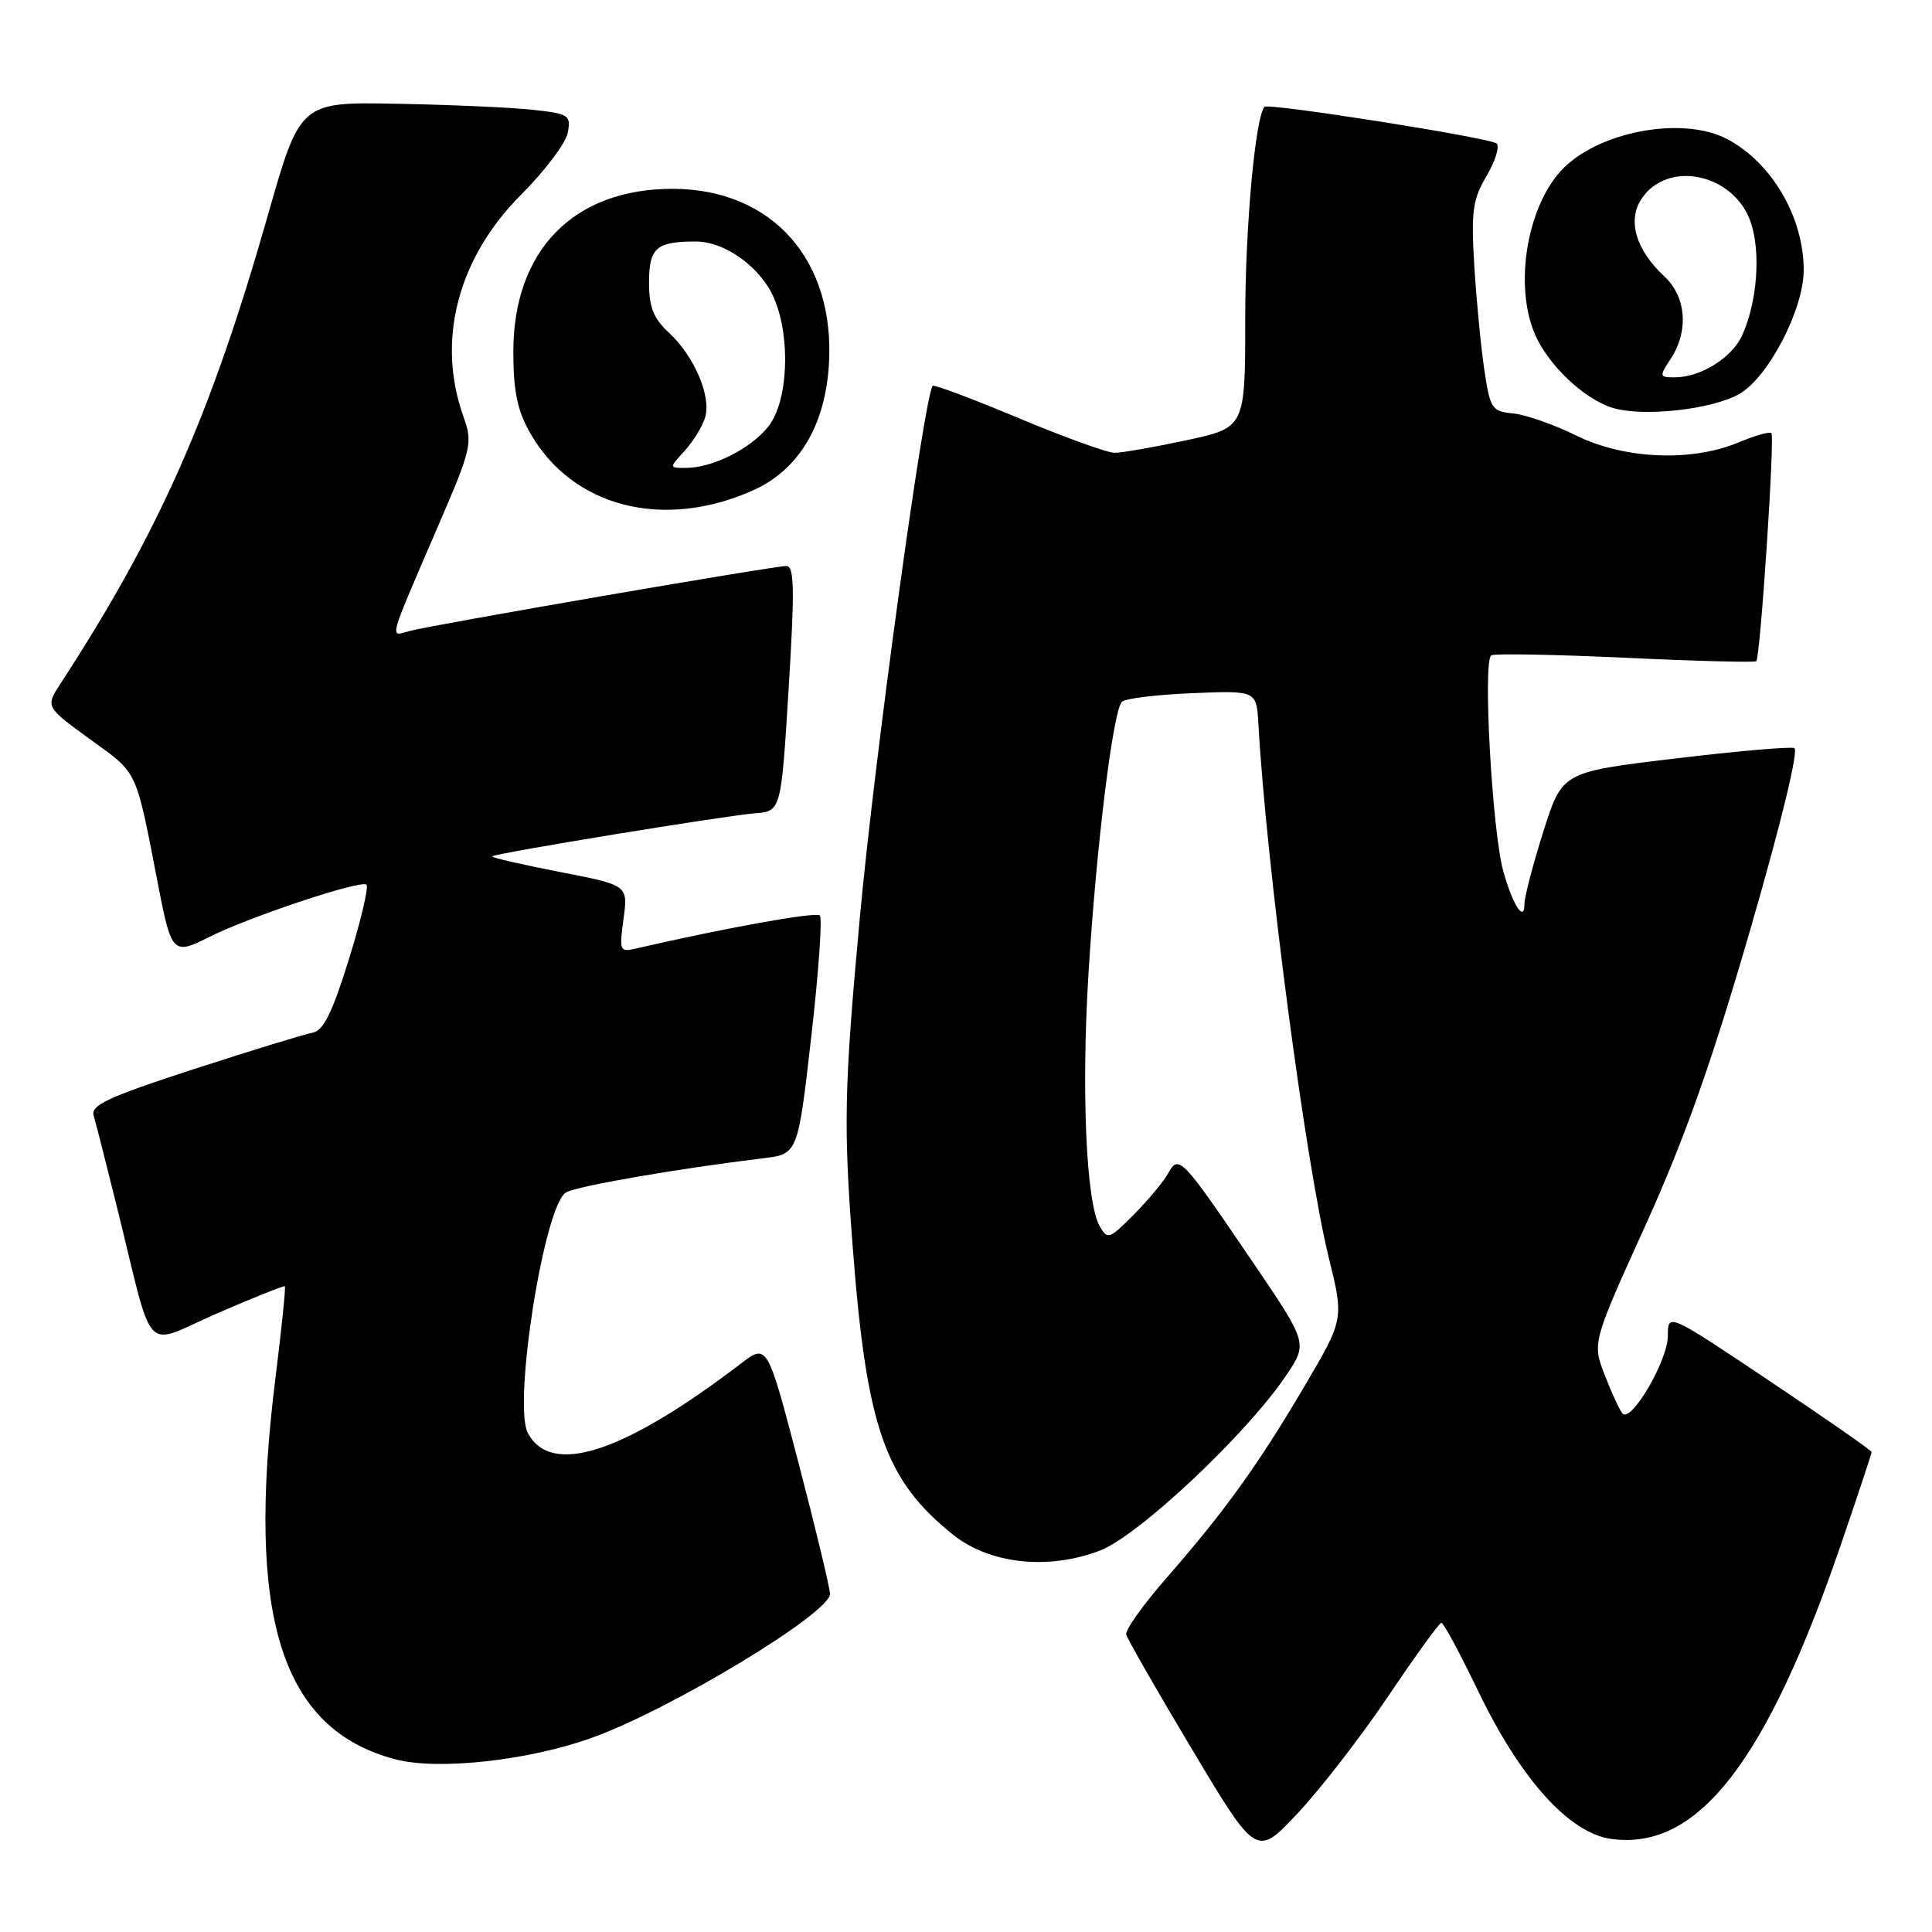 <?xml version="1.0" encoding="UTF-8" standalone="no"?>
<!DOCTYPE svg PUBLIC "-//W3C//DTD SVG 1.1//EN" "http://www.w3.org/Graphics/SVG/1.1/DTD/svg11.dtd" >
<svg xmlns="http://www.w3.org/2000/svg" xmlns:xlink="http://www.w3.org/1999/xlink" version="1.1" viewBox="0 0 256 256">
 <g >
 <path fill="currentColor"
d=" M 184.00 224.68 C 187.57 219.37 190.72 215.02 191.00 215.03 C 191.28 215.03 193.46 219.09 195.85 224.05 C 201.53 235.83 207.95 242.94 213.58 243.68 C 224.97 245.18 234.05 233.50 243.94 204.64 C 246.17 198.12 248.00 192.61 248.00 192.41 C 248.00 192.20 241.93 187.97 234.50 183.00 C 221.00 173.96 221.00 173.96 221.00 177.00 C 221.00 180.27 216.13 188.60 214.99 187.29 C 214.61 186.86 213.55 184.57 212.64 182.21 C 210.98 177.92 210.98 177.92 218.02 162.39 C 223.24 150.86 226.82 140.75 231.92 123.18 C 236.03 109.00 238.37 99.35 237.75 99.12 C 237.18 98.91 230.03 99.54 221.85 100.52 C 206.99 102.30 206.99 102.30 204.50 110.20 C 203.12 114.55 202.00 118.85 202.00 119.75 C 202.00 122.31 200.47 119.98 199.21 115.50 C 197.72 110.25 196.45 87.43 197.61 86.83 C 198.10 86.58 206.12 86.73 215.44 87.16 C 224.75 87.60 232.53 87.80 232.72 87.61 C 233.25 87.08 235.19 57.85 234.72 57.39 C 234.49 57.16 232.55 57.71 230.40 58.61 C 224.16 61.23 215.25 60.86 208.88 57.72 C 205.92 56.26 202.15 54.94 200.50 54.78 C 197.68 54.52 197.45 54.17 196.68 49.00 C 196.23 45.98 195.63 39.77 195.35 35.21 C 194.92 28.00 195.13 26.45 196.98 23.31 C 198.15 21.33 198.74 19.39 198.30 19.01 C 197.42 18.25 168.03 13.61 167.55 14.16 C 166.33 15.55 165.00 30.12 165.00 42.16 C 165.00 56.66 165.00 56.66 157.23 58.33 C 152.95 59.25 148.66 60.00 147.70 60.00 C 146.73 60.00 140.98 57.92 134.92 55.38 C 128.87 52.84 123.77 50.93 123.59 51.13 C 122.46 52.47 115.87 100.50 113.94 121.50 C 111.85 144.27 111.75 149.07 112.99 165.25 C 114.82 189.15 117.24 196.08 126.24 203.32 C 131.11 207.24 138.86 208.09 145.75 205.46 C 150.87 203.50 165.22 190.00 170.43 182.24 C 173.29 177.98 173.29 177.98 166.00 167.24 C 156.49 153.24 156.20 152.94 154.77 155.50 C 154.15 156.60 152.11 159.05 150.23 160.95 C 146.97 164.22 146.75 164.30 145.70 162.45 C 143.92 159.29 143.27 144.57 144.23 129.00 C 145.27 112.07 147.49 94.09 148.67 92.98 C 149.13 92.55 153.32 92.04 158.00 91.85 C 166.50 91.50 166.50 91.50 166.75 96.00 C 167.79 114.60 173.03 154.32 176.07 166.65 C 178.08 174.80 178.08 174.80 172.87 183.65 C 166.74 194.06 162.27 200.28 154.58 209.07 C 151.49 212.61 149.08 215.99 149.23 216.58 C 149.38 217.18 153.32 224.06 158.00 231.88 C 166.50 246.09 166.50 246.09 172.00 240.21 C 175.03 236.98 180.43 229.99 184.00 224.68 Z  M 78.61 230.20 C 89.12 226.37 109.95 213.76 109.98 211.21 C 109.99 210.50 108.13 202.74 105.84 193.96 C 101.67 178.01 101.67 178.01 98.15 180.70 C 82.62 192.55 73.04 195.67 69.95 189.90 C 67.92 186.11 72.14 159.53 75.02 157.99 C 76.62 157.13 89.81 154.85 101.11 153.48 C 105.72 152.92 105.72 152.92 107.49 137.43 C 108.47 128.90 108.98 121.65 108.63 121.30 C 108.12 120.79 95.90 122.99 84.25 125.69 C 82.12 126.19 82.04 125.99 82.62 121.75 C 83.23 117.29 83.23 117.29 74.08 115.52 C 69.05 114.54 65.06 113.62 65.21 113.47 C 65.65 113.05 96.01 108.09 100.00 107.77 C 103.50 107.50 103.50 107.50 104.50 91.25 C 105.31 78.04 105.26 75.00 104.19 75.00 C 102.46 75.00 57.13 82.82 54.24 83.62 C 51.59 84.35 51.33 85.30 58.06 69.68 C 62.51 59.36 62.66 58.70 61.40 55.18 C 57.81 45.12 60.65 34.20 69.05 25.80 C 72.19 22.66 74.96 18.97 75.23 17.60 C 75.67 15.26 75.39 15.07 70.60 14.55 C 67.80 14.24 59.71 13.88 52.64 13.75 C 39.77 13.50 39.77 13.50 35.48 28.57 C 27.94 55.02 21.07 70.54 8.02 90.58 C 6.02 93.66 6.02 93.66 11.95 97.97 C 18.37 102.61 17.93 101.66 21.02 117.61 C 22.70 126.27 22.99 126.56 27.61 124.21 C 32.92 121.52 47.87 116.54 48.56 117.23 C 48.87 117.54 47.82 122.00 46.22 127.15 C 44.01 134.24 42.85 136.58 41.41 136.84 C 40.36 137.03 33.29 139.20 25.70 141.66 C 14.35 145.35 12.00 146.44 12.41 147.82 C 12.68 148.74 14.08 154.22 15.51 160.00 C 20.52 180.23 18.77 178.38 28.77 174.03 C 33.57 171.94 37.61 170.33 37.74 170.44 C 37.88 170.56 37.32 176.02 36.50 182.58 C 32.55 214.25 37.25 229.17 52.43 233.13 C 58.12 234.61 70.24 233.26 78.61 230.20 Z  M 99.68 65.02 C 105.76 62.34 109.31 56.51 109.83 48.37 C 110.71 34.53 102.37 25.08 89.22 25.02 C 76.01 24.97 67.98 33.18 68.02 46.71 C 68.03 51.88 68.56 54.43 70.27 57.41 C 75.85 67.17 87.81 70.27 99.68 65.02 Z  M 230.47 52.20 C 234.32 50.00 239.00 40.99 239.00 35.79 C 239.00 28.75 234.75 21.50 228.80 18.40 C 222.81 15.29 211.48 17.49 206.79 22.68 C 202.27 27.68 200.65 37.91 203.38 44.28 C 205.11 48.32 209.82 52.81 213.60 54.02 C 217.59 55.29 226.80 54.29 230.47 52.20 Z  M 90.71 59.75 C 91.84 58.51 93.07 56.52 93.43 55.32 C 94.28 52.53 91.99 47.18 88.63 44.08 C 86.59 42.19 86.00 40.71 86.00 37.43 C 86.00 32.84 86.96 32.00 92.18 32.00 C 96.13 32.00 100.88 35.47 102.61 39.62 C 104.80 44.85 104.41 53.20 101.83 56.49 C 99.50 59.45 94.43 62.00 90.86 62.00 C 88.65 62.00 88.65 62.00 90.71 59.75 Z  M 221.38 47.54 C 223.79 43.87 223.44 39.31 220.54 36.63 C 216.78 33.14 215.61 29.24 217.49 26.38 C 220.96 21.08 229.86 23.01 232.01 29.53 C 233.34 33.55 232.82 40.10 230.84 44.45 C 229.49 47.41 225.33 50.00 221.93 50.00 C 219.86 50.00 219.84 49.89 221.38 47.54 Z "/>
</g>
</svg>